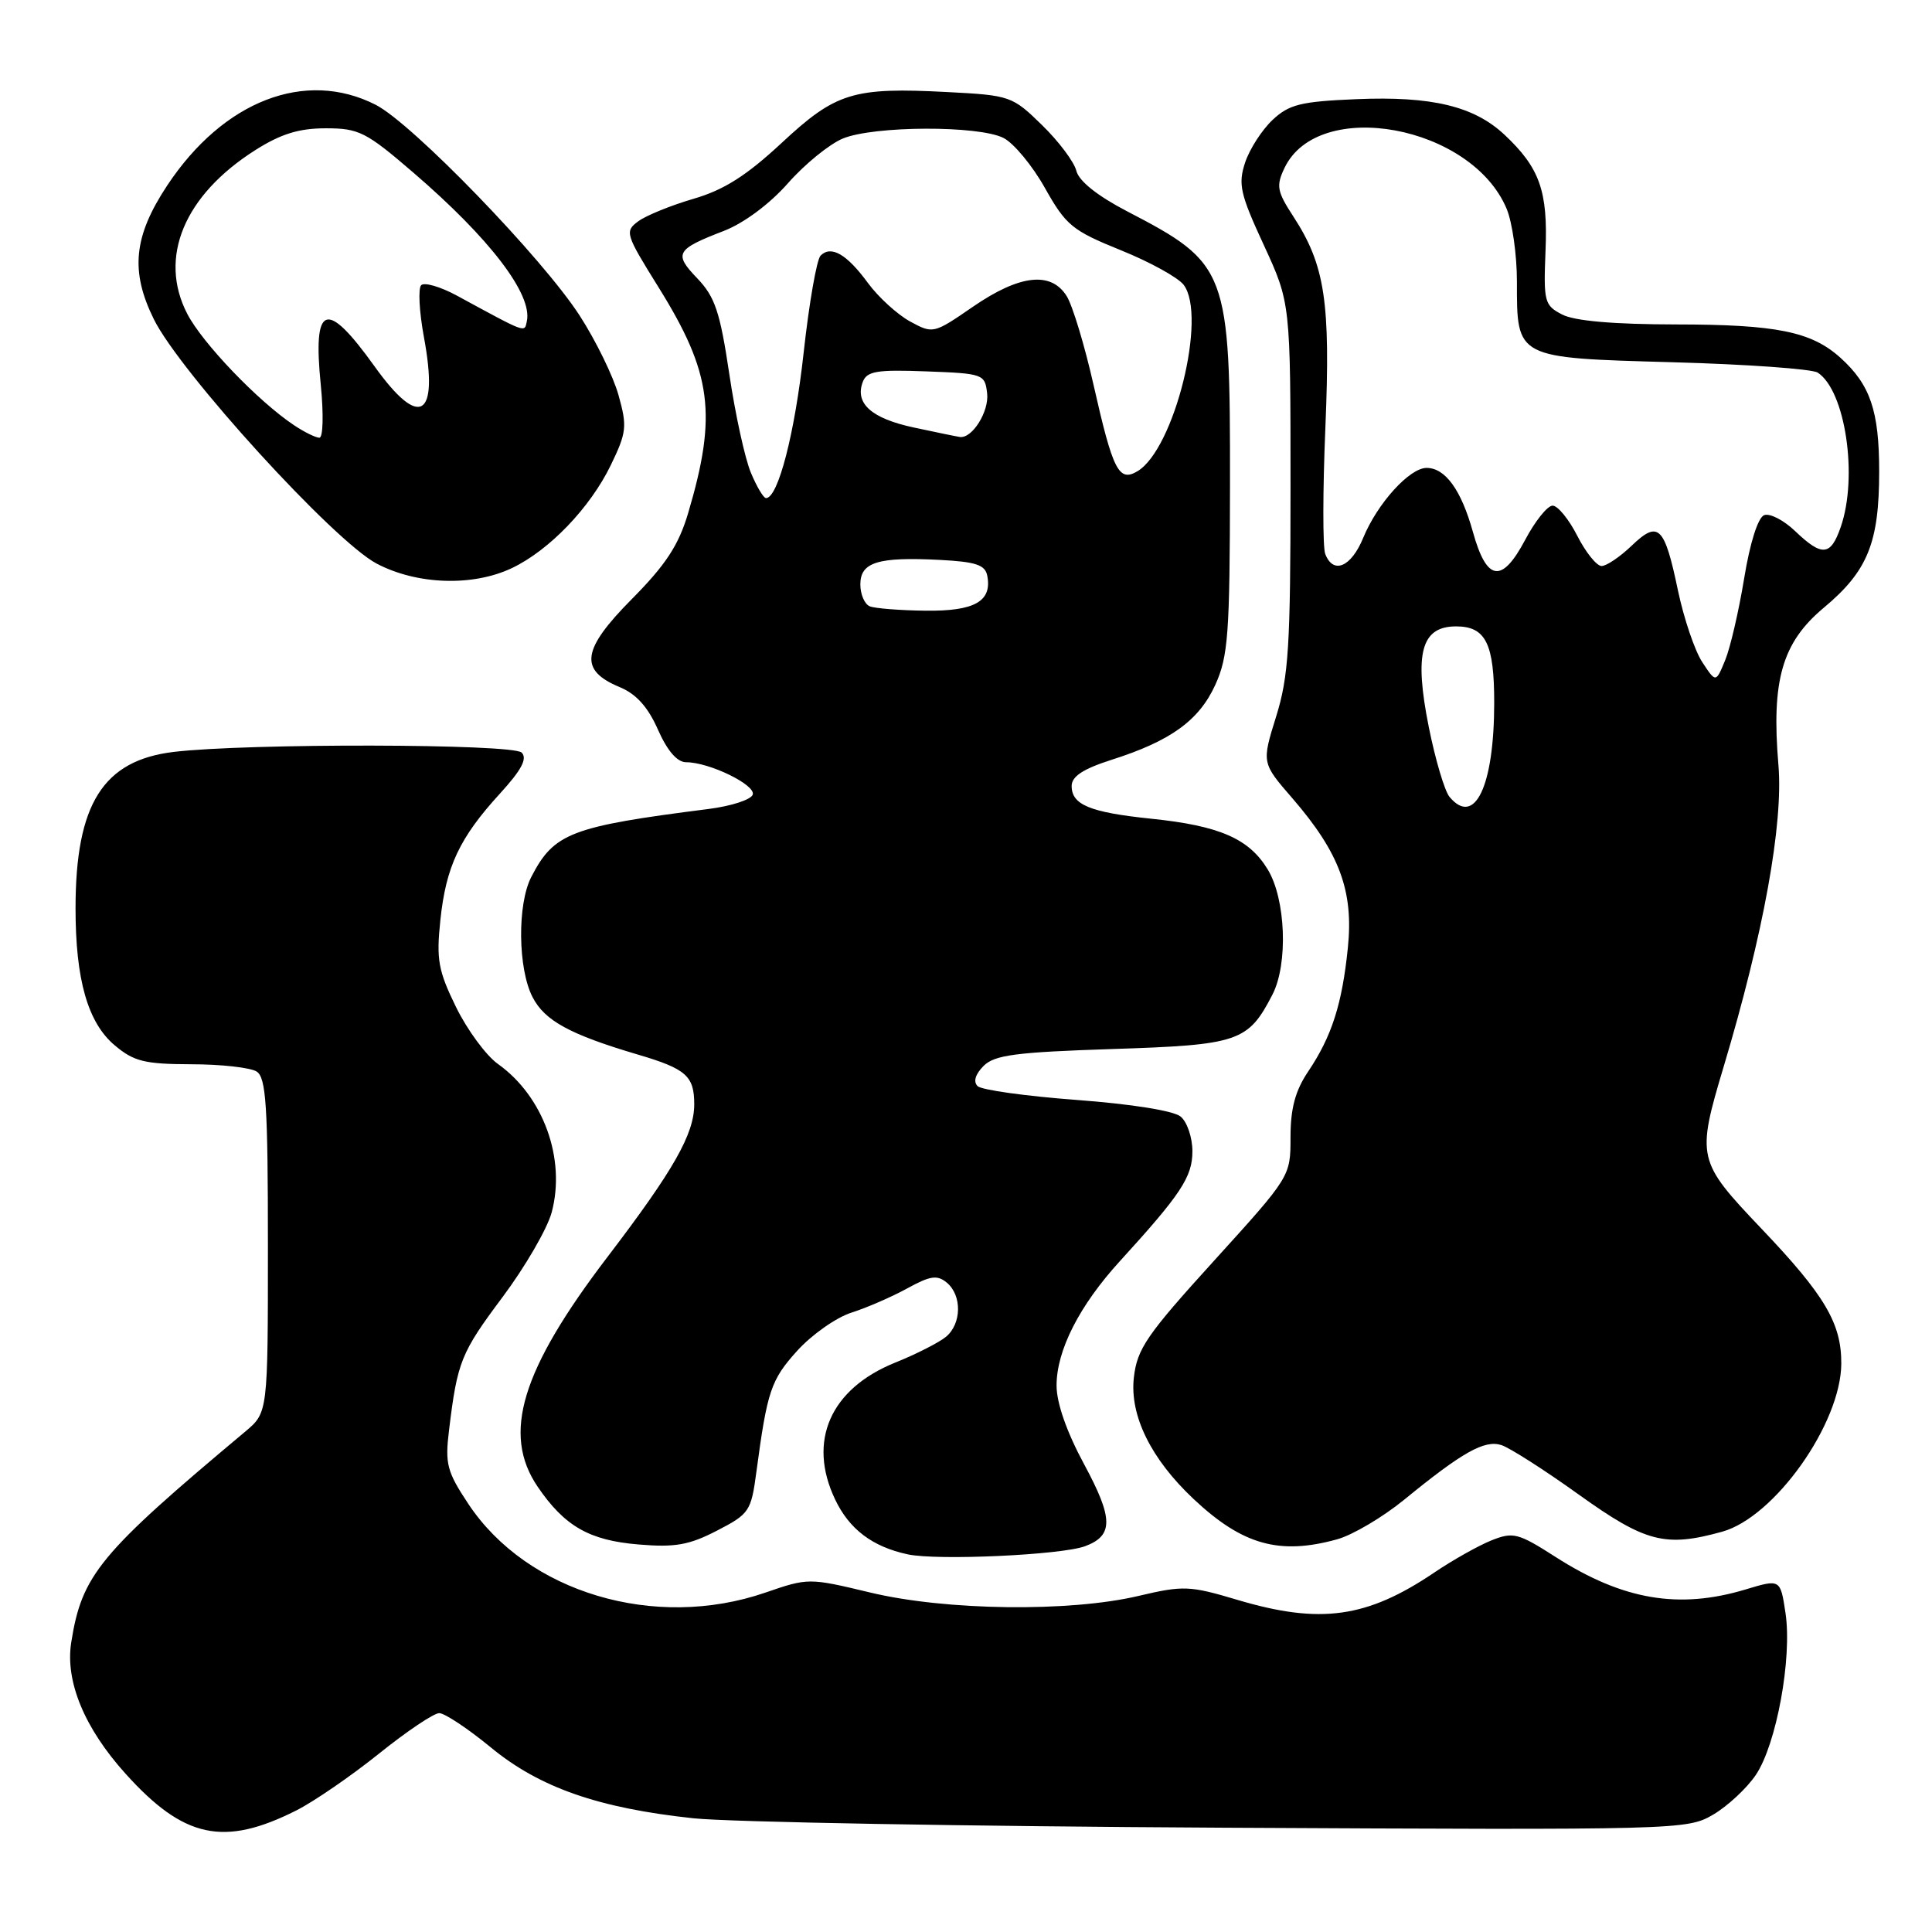 <?xml version="1.0" encoding="UTF-8" standalone="no"?>
<!DOCTYPE svg PUBLIC "-//W3C//DTD SVG 1.1//EN" "http://www.w3.org/Graphics/SVG/1.1/DTD/svg11.dtd" >
<svg xmlns="http://www.w3.org/2000/svg" xmlns:xlink="http://www.w3.org/1999/xlink" version="1.1" viewBox="0 0 256 256">
 <g >
 <path fill="currentColor"
d=" M 39.25 239.90 C 41.59 238.72 46.51 235.34 50.20 232.38 C 53.88 229.42 57.48 227.00 58.20 227.00 C 58.92 227.00 61.99 229.04 65.01 231.52 C 71.48 236.86 79.27 239.58 91.87 240.93 C 96.61 241.44 128.18 242.00 162.00 242.18 C 222.54 242.49 223.55 242.47 227.00 240.45 C 228.92 239.32 231.47 236.95 232.66 235.18 C 235.39 231.13 237.48 219.71 236.59 213.75 C 235.91 209.22 235.91 209.22 231.30 210.61 C 222.46 213.27 215.04 212.01 206.16 206.33 C 201.15 203.12 200.51 202.96 197.62 204.11 C 195.91 204.80 192.50 206.71 190.05 208.37 C 181.12 214.40 174.94 215.26 163.96 211.99 C 157.63 210.10 156.80 210.07 150.85 211.47 C 141.71 213.63 125.32 213.42 115.32 211.02 C 107.18 209.07 107.10 209.07 101.41 211.03 C 86.76 216.07 69.85 211.02 62.06 199.28 C 59.22 195.00 58.95 193.97 59.50 189.50 C 60.60 180.42 61.07 179.26 66.57 171.90 C 69.57 167.89 72.51 162.83 73.10 160.65 C 75.00 153.56 72.01 145.28 65.99 140.99 C 64.41 139.87 61.91 136.47 60.42 133.43 C 58.07 128.62 57.80 127.15 58.35 121.93 C 59.09 114.83 60.89 111.01 66.24 105.16 C 69.11 102.02 69.91 100.51 69.12 99.72 C 67.94 98.54 32.80 98.47 23.03 99.63 C 13.66 100.75 10.02 106.53 10.01 120.31 C 10.00 129.79 11.63 135.51 15.20 138.51 C 17.74 140.65 19.16 141.00 25.33 141.02 C 29.27 141.02 33.17 141.46 34.00 141.98 C 35.26 142.78 35.50 146.47 35.50 165.05 C 35.50 187.17 35.50 187.17 32.50 189.69 C 13.16 205.88 10.85 208.68 9.44 217.62 C 8.62 222.78 11.18 228.98 16.64 235.03 C 24.35 243.59 29.66 244.73 39.25 239.90 Z  M 143.78 204.88 C 147.56 203.47 147.53 201.20 143.65 194.02 C 141.34 189.74 140.00 185.91 140.00 183.59 C 140.00 178.93 143.02 172.99 148.39 167.11 C 156.50 158.22 158.00 155.94 158.00 152.55 C 158.00 150.73 157.30 148.66 156.44 147.95 C 155.51 147.18 149.92 146.29 142.69 145.75 C 135.99 145.25 130.07 144.43 129.54 143.92 C 128.94 143.33 129.23 142.35 130.33 141.24 C 131.78 139.79 134.59 139.42 147.43 139.00 C 164.14 138.46 165.38 138.04 168.60 131.80 C 170.70 127.74 170.38 119.13 167.97 115.19 C 165.49 111.11 161.57 109.41 152.50 108.48 C 144.42 107.64 142.00 106.64 142.00 104.15 C 142.00 102.88 143.51 101.89 147.25 100.69 C 155.12 98.19 158.88 95.47 161.04 90.73 C 162.74 86.97 162.96 84.03 162.98 64.22 C 163.01 35.75 162.70 34.94 149.33 27.99 C 145.42 25.95 142.96 24.00 142.62 22.63 C 142.33 21.45 140.28 18.72 138.07 16.57 C 134.15 12.74 133.85 12.63 125.58 12.20 C 113.04 11.54 110.77 12.24 103.56 18.95 C 98.89 23.29 95.92 25.17 91.90 26.34 C 88.93 27.21 85.64 28.54 84.59 29.31 C 82.75 30.66 82.86 31.00 87.28 38.10 C 94.34 49.44 95.05 54.95 91.18 68.00 C 89.91 72.26 88.22 74.84 83.70 79.40 C 77.06 86.10 76.70 88.80 82.12 91.05 C 84.30 91.95 85.86 93.68 87.18 96.68 C 88.43 99.50 89.73 101.00 90.92 101.00 C 93.99 101.00 100.16 104.01 99.74 105.29 C 99.52 105.96 96.90 106.81 93.92 107.19 C 75.61 109.52 73.41 110.37 70.40 116.20 C 68.53 119.81 68.62 128.37 70.57 132.13 C 72.18 135.25 75.51 137.07 84.50 139.73 C 90.94 141.63 92.00 142.57 91.99 146.37 C 91.97 150.29 89.25 155.07 80.55 166.48 C 69.06 181.53 66.48 190.00 71.25 197.01 C 74.81 202.23 78.08 204.11 84.60 204.65 C 89.44 205.06 91.31 204.73 95.00 202.82 C 99.30 200.60 99.53 200.26 100.23 195.00 C 101.66 184.31 102.15 182.84 105.62 179.00 C 107.55 176.86 110.79 174.58 112.82 173.93 C 114.84 173.29 118.17 171.84 120.21 170.72 C 123.27 169.04 124.18 168.90 125.46 169.96 C 127.48 171.64 127.43 175.40 125.35 177.13 C 124.45 177.88 121.41 179.43 118.60 180.56 C 110.02 184.03 106.98 190.95 110.65 198.67 C 112.53 202.63 115.59 204.95 120.28 205.96 C 124.20 206.80 140.63 206.05 143.78 204.88 Z  M 177.20 203.96 C 179.24 203.39 183.23 201.03 186.06 198.72 C 193.79 192.40 196.70 190.77 198.94 191.48 C 200.03 191.83 204.66 194.78 209.21 198.05 C 218.05 204.38 220.66 205.05 228.19 202.96 C 235.15 201.03 243.93 188.64 243.98 180.70 C 244.01 175.35 241.81 171.63 233.36 162.76 C 224.88 153.84 224.78 153.42 228.40 141.32 C 233.68 123.68 236.31 109.19 235.65 101.36 C 234.70 90.14 236.14 85.14 241.66 80.53 C 247.48 75.67 249.00 71.92 249.00 62.48 C 249.00 54.42 247.82 50.97 243.85 47.39 C 240.01 43.94 235.39 43.00 222.10 42.99 C 213.81 42.98 208.65 42.53 207.00 41.68 C 204.64 40.46 204.52 40.00 204.79 33.23 C 205.12 25.32 204.02 22.23 199.34 17.84 C 195.31 14.07 189.70 12.72 179.74 13.14 C 172.34 13.45 170.81 13.83 168.61 15.90 C 167.21 17.22 165.57 19.76 164.98 21.55 C 164.04 24.41 164.33 25.71 167.46 32.47 C 171.00 40.15 171.00 40.15 171.00 64.48 C 171.00 85.63 170.75 89.63 169.09 94.96 C 167.18 101.09 167.18 101.09 171.26 105.79 C 177.49 113.00 179.37 118.06 178.60 125.57 C 177.84 133.05 176.47 137.32 173.34 141.98 C 171.63 144.52 171.00 146.87 171.00 150.68 C 171.00 155.89 170.99 155.90 160.87 167.05 C 151.93 176.89 150.67 178.72 150.24 182.55 C 149.68 187.57 152.51 193.32 158.16 198.63 C 164.64 204.72 169.54 206.09 177.20 203.96 Z  M 67.82 75.28 C 72.77 72.93 78.20 67.28 80.94 61.62 C 83.03 57.30 83.12 56.51 81.96 52.37 C 81.27 49.88 78.95 45.13 76.81 41.82 C 71.86 34.16 54.65 16.38 49.79 13.89 C 40.47 9.14 29.60 13.34 22.16 24.57 C 17.70 31.31 17.24 35.93 20.38 42.29 C 23.86 49.34 44.24 71.70 49.91 74.68 C 55.25 77.49 62.63 77.74 67.82 75.28 Z  M 115.25 80.34 C 114.56 80.06 114.00 78.75 114.00 77.44 C 114.00 74.49 116.32 73.77 124.53 74.19 C 129.32 74.44 130.55 74.85 130.82 76.30 C 131.47 79.69 129.13 81.00 122.63 80.92 C 119.26 80.88 115.94 80.62 115.25 80.34 Z  M 99.49 62.62 C 98.71 60.76 97.42 54.87 96.63 49.52 C 95.41 41.34 94.74 39.34 92.40 36.89 C 89.24 33.60 89.55 33.05 95.93 30.59 C 98.58 29.56 101.98 27.03 104.39 24.30 C 106.60 21.78 109.88 19.11 111.67 18.36 C 115.76 16.66 129.66 16.60 132.97 18.28 C 134.33 18.97 136.81 21.96 138.47 24.93 C 141.25 29.87 142.08 30.55 148.50 33.15 C 152.35 34.70 156.10 36.77 156.84 37.74 C 159.98 41.87 155.60 59.54 150.72 62.44 C 148.25 63.91 147.47 62.38 144.90 51.00 C 143.72 45.77 142.12 40.49 141.35 39.25 C 139.28 35.92 135.13 36.38 128.94 40.63 C 123.70 44.24 123.63 44.25 120.58 42.59 C 118.89 41.66 116.38 39.37 115.00 37.49 C 112.21 33.68 110.13 32.47 108.73 33.87 C 108.22 34.38 107.21 40.16 106.49 46.71 C 105.31 57.46 103.10 66.00 101.50 66.00 C 101.17 66.00 100.26 64.48 99.49 62.62 Z  M 121.10 56.65 C 115.47 55.45 113.23 53.45 114.33 50.59 C 114.87 49.18 116.22 48.96 122.73 49.21 C 130.29 49.49 130.51 49.57 130.80 52.12 C 131.08 54.52 128.82 58.14 127.18 57.90 C 126.81 57.85 124.07 57.29 121.10 56.65 Z  M 192.06 105.58 C 191.42 104.80 190.18 100.63 189.32 96.33 C 187.36 86.54 188.32 83.00 192.94 83.00 C 196.87 83.00 198.00 85.28 197.99 93.18 C 197.98 104.19 195.40 109.60 192.06 105.58 Z  M 225.55 87.72 C 224.56 86.21 223.12 81.95 222.34 78.25 C 220.55 69.68 219.75 68.91 216.20 72.31 C 214.66 73.79 212.86 75.00 212.22 75.00 C 211.57 75.00 210.12 73.20 209.00 71.00 C 207.88 68.80 206.41 67.00 205.73 67.00 C 205.05 67.00 203.41 69.04 202.09 71.54 C 199.00 77.36 197.00 77.06 195.17 70.49 C 193.62 64.92 191.51 62.00 189.03 62.00 C 186.77 62.00 182.52 66.69 180.64 71.25 C 179.04 75.15 176.66 76.16 175.60 73.40 C 175.26 72.51 175.27 64.98 175.62 56.65 C 176.31 40.03 175.58 35.15 171.39 28.71 C 169.20 25.35 169.07 24.63 170.21 22.24 C 174.71 12.86 195.01 16.60 199.64 27.67 C 200.39 29.47 201.00 33.79 201.00 37.28 C 201.00 47.54 200.76 47.41 221.67 48.00 C 231.48 48.27 240.11 48.89 240.85 49.37 C 244.52 51.74 246.23 63.18 243.90 69.85 C 242.57 73.69 241.43 73.78 237.86 70.37 C 236.35 68.92 234.51 67.98 233.76 68.26 C 232.94 68.58 231.88 71.92 231.11 76.64 C 230.40 80.96 229.27 85.85 228.59 87.49 C 227.36 90.48 227.36 90.48 225.55 87.72 Z  M 38.97 56.35 C 34.22 53.19 26.82 45.47 24.81 41.58 C 20.96 34.13 24.39 25.88 33.83 19.89 C 37.22 17.74 39.62 17.00 43.17 17.00 C 47.56 17.00 48.51 17.48 54.79 22.89 C 64.92 31.60 70.58 39.02 69.81 42.56 C 69.48 44.10 69.89 44.25 60.54 39.17 C 58.36 37.99 56.23 37.37 55.81 37.79 C 55.39 38.21 55.55 41.30 56.17 44.66 C 58.17 55.41 55.62 56.92 49.62 48.53 C 43.21 39.59 41.42 40.22 42.51 51.06 C 42.89 54.91 42.81 58.00 42.32 58.00 C 41.84 58.00 40.33 57.26 38.97 56.35 Z "/>
</g>
</svg>
